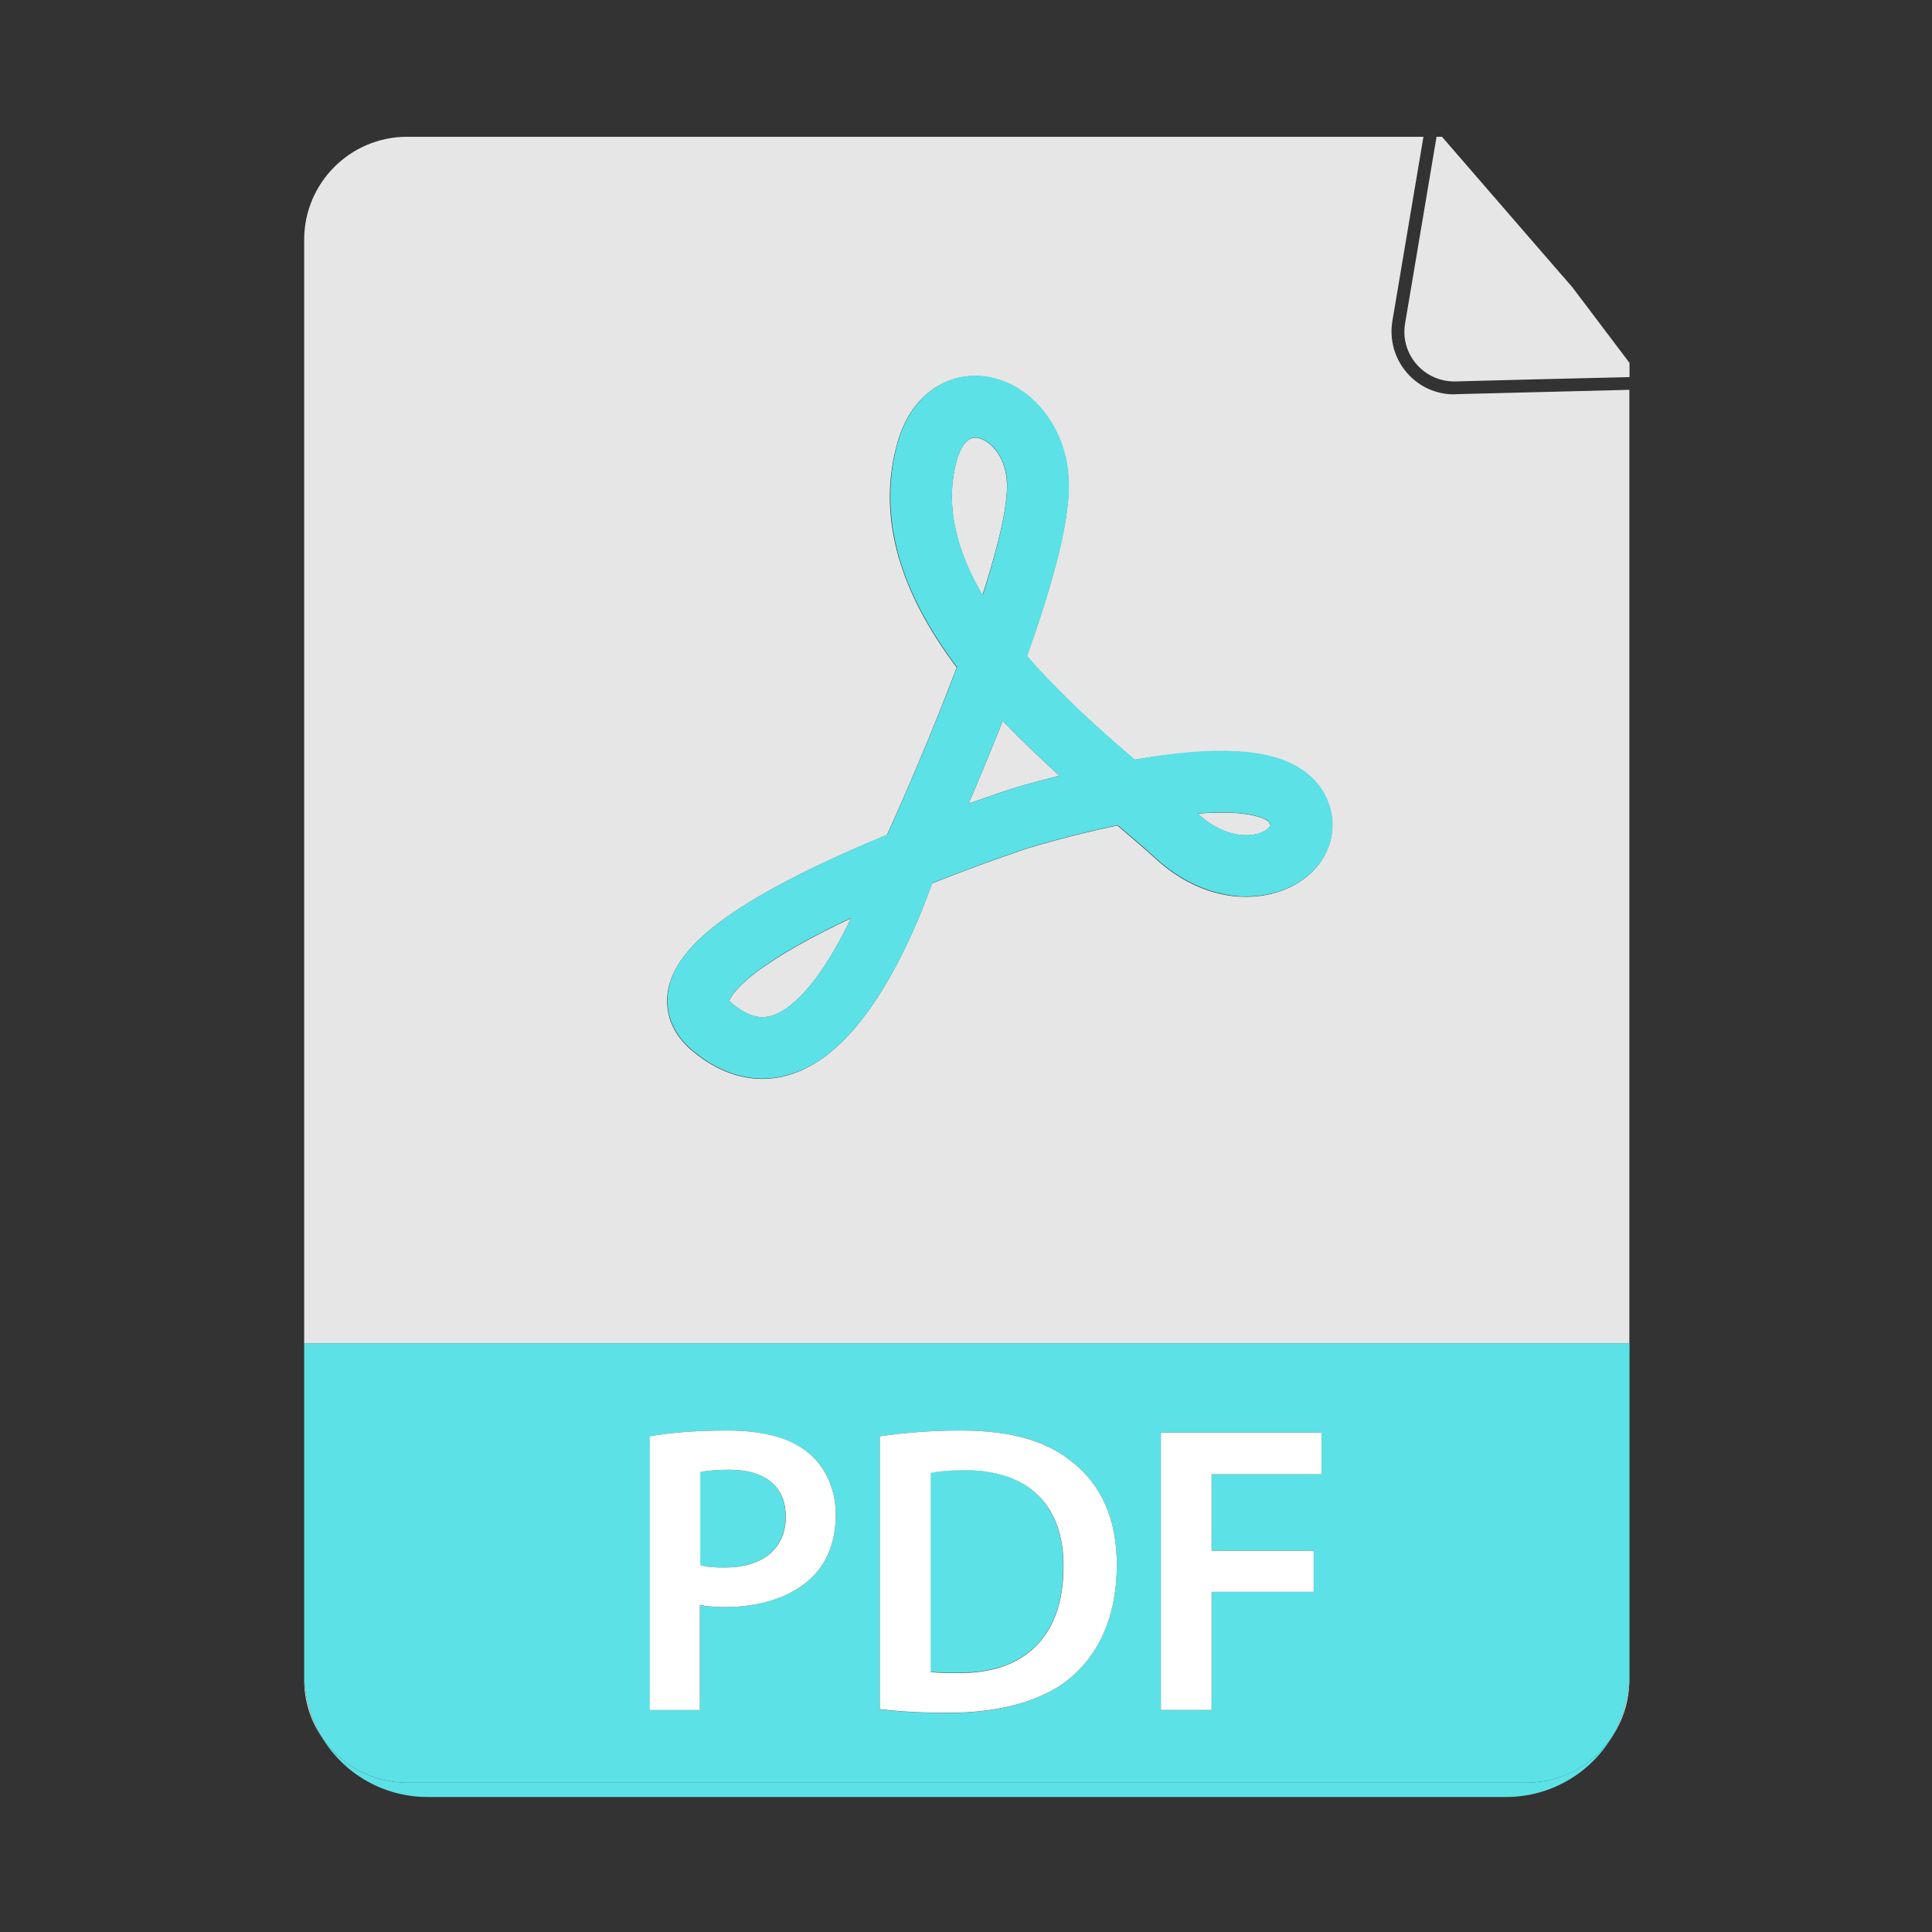 <svg xmlns="http://www.w3.org/2000/svg" xmlns:xlink="http://www.w3.org/1999/xlink" width="500" zoomAndPan="magnify" viewBox="0 0 375 375" height="500" preserveAspectRatio="xMidYMid meet" version="1.0"><rect x="0" y="0" width="375" height="375" fill="#333333" stroke="none"/><defs><clipPath id="00878dc32d"><path d="M 59.039 324 L 63 324 L 63 338 L 59.039 338 Z M 59.039 324 " clip-rule="nonzero"/></clipPath><clipPath id="e5e7cd6908"><path d="M 59.039 26.422 L 316.289 26.422 L 316.289 261 L 59.039 261 Z M 59.039 26.422 " clip-rule="nonzero"/></clipPath><clipPath id="8dcf0a4d04"><path d="M 312 324 L 316.289 324 L 316.289 338 L 312 338 Z M 312 324 " clip-rule="nonzero"/></clipPath><clipPath id="ce9e624a77"><path d="M 272 26.422 L 316.289 26.422 L 316.289 75 L 272 75 Z M 272 26.422 " clip-rule="nonzero"/></clipPath><clipPath id="2f76f39a7f"><path d="M 62 337 L 313 337 L 313 348.922 L 62 348.922 Z M 62 337 " clip-rule="nonzero"/></clipPath><clipPath id="5943c1918d"><path d="M 59.039 260 L 316.289 260 L 316.289 347 L 59.039 347 Z M 59.039 260 " clip-rule="nonzero"/></clipPath></defs><g clip-path="url(#00878dc32d)"><path fill="#e6e6e6" d="M 59.039 326.035 C 59.039 330.211 60.328 334.109 62.535 337.301 C 60.297 333.668 59.039 329.43 59.039 324.852 Z M 59.039 326.035 " fill-opacity="1" fill-rule="nonzero"/></g><path fill="#e6e6e6" d="M 195.434 93.574 C 195.129 88.078 191.738 85.195 189.531 84.961 C 189.465 84.961 189.363 84.961 189.293 84.961 C 187.191 84.961 186.105 87.844 185.629 89.605 C 183.324 98.391 185.801 107.211 190.684 115.523 C 194.996 102.258 195.605 96.223 195.434 93.574 Z M 195.434 93.574 " fill-opacity="1" fill-rule="nonzero"/><path fill="#e6e6e6" d="M 194.621 139.91 C 192.312 145.812 189.973 151.375 188.004 155.988 C 192.652 154.328 195.707 153.309 195.977 153.242 L 196.047 153.207 C 196.316 153.105 200.117 151.953 205.648 150.562 C 202.02 147.273 198.25 143.711 194.621 139.91 Z M 194.621 139.91 " fill-opacity="1" fill-rule="nonzero"/><path fill="#e6e6e6" d="M 143.152 191.914 C 141.996 193.168 141.656 193.949 141.555 194.254 C 141.656 194.355 141.828 194.559 142.133 194.828 C 145.832 197.883 148.273 197.613 149.801 197.172 C 152.109 196.457 154.688 194.422 157.301 191.234 C 159.742 188.25 162.184 184.312 164.527 179.566 C 164.73 179.125 164.969 178.684 165.172 178.242 C 158.691 181.297 153.398 184.18 149.359 186.891 C 146.645 188.691 144.574 190.387 143.152 191.914 Z M 143.152 191.914 " fill-opacity="1" fill-rule="nonzero"/><g clip-path="url(#e5e7cd6908)"><path fill="#e6e6e6" d="M 282.227 76.547 C 278.695 76.547 275.371 75.02 273.066 72.34 C 270.691 69.594 269.672 65.965 270.25 62.367 L 276.289 26.547 L 79.023 26.547 C 67.996 26.547 59.039 35.5 59.039 46.527 L 59.039 260.773 L 316.258 260.773 L 316.258 75.664 L 282.531 76.512 C 282.43 76.547 282.328 76.547 282.227 76.547 Z M 258.406 162.332 C 257.863 165.25 256.305 167.895 253.859 169.965 C 250.738 172.613 246.465 174.07 241.883 174.07 C 241.273 174.07 240.664 174.035 240.02 174.004 C 234.387 173.527 228.855 170.914 224.105 166.504 C 222.207 164.742 219.73 162.672 216.879 160.23 C 207.75 162.129 200.219 164.438 199.645 164.605 C 198.996 164.809 190.922 167.488 180.914 171.457 C 179.691 174.883 177.828 179.668 175.348 184.652 C 172.602 190.25 169.648 195 166.629 198.695 C 162.457 203.852 157.945 207.176 153.297 208.602 C 151.77 209.078 149.969 209.414 147.969 209.414 C 144.102 209.414 139.418 208.16 134.465 204.055 C 129.172 199.68 129.207 194.695 129.68 192.117 C 130.258 189.133 131.922 186.246 134.734 183.297 C 136.875 181.09 139.621 178.887 143.184 176.547 C 148.75 172.883 156.18 169.016 165.305 164.98 C 167.613 163.961 169.922 162.977 172.16 162.062 C 173.891 158.262 179.016 146.797 183.969 134.043 C 184.578 132.484 185.156 130.988 185.699 129.566 C 180.609 122.816 176.977 116.133 174.91 109.723 C 172.328 101.785 172.023 93.98 174.027 86.52 C 175.215 82.008 177.316 78.516 180.305 76.141 C 183.254 73.766 186.953 72.68 190.719 73.051 C 192.891 73.289 195.027 73.969 197.062 75.121 C 198.996 76.207 200.695 77.664 202.188 79.43 C 203.68 81.195 204.902 83.262 205.785 85.5 C 206.699 87.844 207.242 90.352 207.379 92.965 C 207.648 97.781 206.461 104.598 203.746 113.859 C 202.559 117.93 201.066 122.441 199.305 127.359 C 205.852 134.926 213.555 141.777 220.203 147.477 C 220.34 147.441 220.508 147.441 220.645 147.406 C 228.312 146.117 234.828 145.609 240.02 145.883 C 243.48 146.086 246.363 146.629 248.84 147.508 C 252.129 148.73 254.641 150.598 256.305 153.074 C 258.273 155.957 258.984 159.145 258.406 162.332 Z M 258.406 162.332 " fill-opacity="1" fill-rule="nonzero"/></g><path fill="#e6e6e6" d="M 239.441 157.789 C 237.406 157.688 235.066 157.719 232.453 157.922 C 238.695 163.59 244.328 162.367 246.09 160.875 C 246.465 160.57 246.602 160.297 246.602 160.23 C 246.602 160.195 246.566 159.992 246.328 159.621 C 246.09 159.211 244.293 158.059 239.441 157.789 Z M 239.441 157.789 " fill-opacity="1" fill-rule="nonzero"/><g clip-path="url(#8dcf0a4d04)"><path fill="#e6e6e6" d="M 316.258 326.035 L 316.258 324.883 C 316.258 329.43 315 333.703 312.762 337.332 C 314.969 334.078 316.258 330.211 316.258 326.035 Z M 316.258 326.035 " fill-opacity="1" fill-rule="nonzero"/></g><g clip-path="url(#ce9e624a77)"><path fill="#e6e6e6" d="M 305.195 55.754 L 299.598 49.309 L 279.887 26.547 L 278.832 26.547 L 274.898 49.918 L 272.727 62.773 C 271.707 68.777 276.426 74.172 282.496 74.035 L 295.527 73.695 L 316.289 73.188 L 316.289 70.441 Z M 305.195 55.754 " fill-opacity="1" fill-rule="nonzero"/></g><g clip-path="url(#2f76f39a7f)"><path fill="#5ce1e6" d="M 296.273 346.016 L 79.023 346.016 C 72.172 346.016 66.133 342.555 62.535 337.301 C 66.707 344.184 74.309 348.797 82.996 348.797 L 292.336 348.797 C 300.988 348.797 308.59 344.184 312.797 337.301 C 309.199 342.555 303.125 346.016 296.273 346.016 Z M 296.273 346.016 " fill-opacity="1" fill-rule="nonzero"/></g><path fill="#5ce1e6" d="M 206.395 304.023 C 206.461 292.219 199.609 285.332 187.293 285.332 C 184.172 285.332 182.035 285.57 180.574 285.875 L 180.574 324.441 C 181.93 324.68 184 324.68 186.004 324.68 C 198.828 324.781 206.395 317.691 206.395 304.023 Z M 206.395 304.023 " fill-opacity="1" fill-rule="nonzero"/><g clip-path="url(#5943c1918d)"><path fill="#5ce1e6" d="M 59.039 324.852 C 59.039 329.395 60.297 333.668 62.535 337.301 C 66.133 342.559 72.172 346.016 79.023 346.016 L 296.305 346.016 C 303.16 346.016 309.199 342.559 312.797 337.301 C 315 333.668 316.289 329.43 316.289 324.852 L 316.289 260.738 L 59.039 260.738 Z M 225.328 278.074 L 256.508 278.074 L 256.508 286.145 L 235.168 286.145 L 235.168 301.004 L 254.98 301.004 L 254.98 308.977 L 235.168 308.977 L 235.168 331.906 L 225.328 331.906 Z M 170.77 278.785 C 175.145 278.141 180.609 277.664 186.41 277.664 C 196.488 277.664 203.34 279.734 208.293 283.906 C 213.555 288.148 216.777 294.594 216.777 303.719 C 216.777 313.383 213.484 320.473 208.395 325.121 C 203.035 330.004 194.484 332.48 184.035 332.48 C 178.367 332.48 174.059 332.176 170.77 331.77 Z M 126.117 278.785 C 129.715 278.141 134.602 277.664 141.148 277.664 C 148.344 277.664 153.531 279.191 156.961 282.043 C 160.148 284.688 162.219 288.895 162.219 293.949 C 162.219 299.07 160.625 303.207 157.672 306.09 C 153.668 309.992 147.594 311.926 140.676 311.926 C 138.84 311.926 137.246 311.859 135.891 311.52 L 135.891 331.871 L 126.152 331.871 L 126.152 278.785 Z M 126.117 278.785 " fill-opacity="1" fill-rule="nonzero"/></g><path fill="#5ce1e6" d="M 152.48 294.355 C 152.48 288.352 148.344 285.266 141.523 285.266 C 138.809 285.266 136.875 285.5 135.855 285.738 L 135.855 303.785 C 137.145 304.191 138.637 304.258 140.641 304.258 C 148.004 304.258 152.48 300.598 152.48 294.355 Z M 152.48 294.355 " fill-opacity="1" fill-rule="nonzero"/><path fill="#ffffff" d="M 135.891 311.52 C 137.246 311.824 138.84 311.926 140.676 311.926 C 147.629 311.926 153.703 309.992 157.672 306.09 C 160.625 303.207 162.219 299.07 162.219 293.949 C 162.219 288.926 160.148 284.688 156.961 282.043 C 153.531 279.156 148.344 277.664 141.148 277.664 C 134.602 277.664 129.715 278.141 126.117 278.785 L 126.117 331.906 L 135.855 331.906 L 135.855 311.52 Z M 135.891 285.738 C 136.941 285.5 138.84 285.266 141.555 285.266 C 148.344 285.266 152.516 288.383 152.516 294.355 C 152.516 300.598 148.035 304.258 140.707 304.258 C 138.707 304.258 137.18 304.191 135.926 303.785 L 135.926 285.738 Z M 135.891 285.738 " fill-opacity="1" fill-rule="nonzero"/><path fill="#ffffff" d="M 208.395 325.121 C 213.52 320.473 216.777 313.383 216.777 303.719 C 216.777 294.625 213.586 288.148 208.293 283.906 C 203.34 279.77 196.488 277.664 186.41 277.664 C 180.574 277.664 175.145 278.141 170.77 278.785 L 170.77 331.734 C 174.059 332.145 178.367 332.449 184.035 332.449 C 194.52 332.449 203.07 329.973 208.395 325.121 Z M 180.609 285.91 C 182.035 285.602 184.203 285.367 187.328 285.367 C 199.645 285.367 206.496 292.219 206.43 304.055 C 206.43 317.727 198.828 324.816 186.07 324.746 C 184.07 324.746 182 324.746 180.641 324.512 L 180.641 285.91 Z M 180.609 285.91 " fill-opacity="1" fill-rule="nonzero"/><path fill="#ffffff" d="M 235.168 308.977 L 254.98 308.977 L 254.98 301.004 L 235.168 301.004 L 235.168 286.145 L 256.508 286.145 L 256.508 278.074 L 225.328 278.074 L 225.328 331.906 L 235.168 331.906 Z M 235.168 308.977 " fill-opacity="1" fill-rule="nonzero"/><path fill="#5ce1e6" d="M 248.906 147.441 C 246.43 146.527 243.547 146.016 240.086 145.812 C 234.895 145.508 228.348 146.016 220.711 147.34 C 220.578 147.375 220.406 147.375 220.27 147.406 C 213.621 141.742 205.887 134.855 199.371 127.293 C 201.137 122.34 202.629 117.828 203.816 113.793 C 206.531 104.566 207.719 97.715 207.445 92.898 C 207.312 90.285 206.77 87.773 205.852 85.434 C 204.969 83.195 203.781 81.16 202.254 79.363 C 200.762 77.598 199.031 76.141 197.133 75.055 C 195.129 73.902 192.992 73.223 190.785 72.984 C 187.02 72.613 183.324 73.695 180.371 76.07 C 177.418 78.445 175.281 81.973 174.094 86.453 C 172.125 93.914 172.43 101.715 174.977 109.652 C 177.047 116.066 180.676 122.746 185.766 129.496 C 185.223 130.922 184.645 132.414 184.035 133.977 C 179.047 146.73 173.957 158.195 172.227 161.992 C 169.988 162.91 167.68 163.895 165.375 164.91 C 156.246 168.949 148.816 172.848 143.254 176.477 C 139.691 178.82 136.941 181.023 134.805 183.23 C 131.953 186.18 130.293 189.062 129.75 192.047 C 129.273 194.625 129.238 199.613 134.531 203.988 C 139.488 208.094 144.168 209.348 148.035 209.348 C 150.039 209.348 151.836 209.008 153.363 208.535 C 158.047 207.109 162.523 203.785 166.699 198.629 C 169.719 194.93 172.637 190.184 175.418 184.586 C 177.859 179.598 179.762 174.781 180.98 171.391 C 190.992 167.422 199.066 164.742 199.711 164.539 C 200.289 164.367 207.82 162.062 216.945 160.164 C 219.797 162.57 222.273 164.676 224.172 166.438 C 228.957 170.848 234.453 173.426 240.086 173.934 C 240.695 174.004 241.34 174.004 241.953 174.004 C 246.5 174.004 250.809 172.543 253.93 169.898 C 256.371 167.828 257.934 165.184 258.477 162.266 C 259.051 159.078 258.34 155.855 256.441 152.973 C 254.711 150.527 252.234 148.664 248.906 147.441 Z M 164.527 179.531 C 162.184 184.281 159.742 188.215 157.301 191.199 C 154.688 194.391 152.109 196.426 149.801 197.137 C 148.273 197.613 145.832 197.848 142.133 194.797 C 141.793 194.523 141.625 194.32 141.555 194.219 C 141.656 193.914 141.996 193.133 143.152 191.879 C 144.574 190.352 146.645 188.656 149.359 186.824 C 153.398 184.109 158.691 181.227 165.172 178.176 C 164.969 178.684 164.762 179.125 164.527 179.531 Z M 185.664 89.574 C 186.141 87.809 187.223 84.926 189.328 84.926 C 189.395 84.926 189.496 84.926 189.566 84.926 C 191.77 85.164 195.164 88.047 195.469 93.543 C 195.605 96.188 195.027 102.258 190.754 115.488 C 185.832 107.176 183.324 98.359 185.664 89.574 Z M 196.047 153.207 L 195.977 153.242 C 195.707 153.344 192.652 154.328 188.004 155.988 C 189.973 151.375 192.312 145.812 194.621 139.91 C 198.25 143.711 202.02 147.273 205.648 150.562 C 200.117 151.953 196.316 153.105 196.047 153.207 Z M 246.633 160.195 C 246.633 160.266 246.5 160.5 246.125 160.84 C 244.359 162.332 238.73 163.555 232.484 157.891 C 235.098 157.688 237.441 157.652 239.477 157.754 C 244.328 158.023 246.09 159.18 246.363 159.586 C 246.602 159.992 246.633 160.195 246.633 160.195 Z M 246.633 160.195 " fill-opacity="1" fill-rule="nonzero"/></svg>